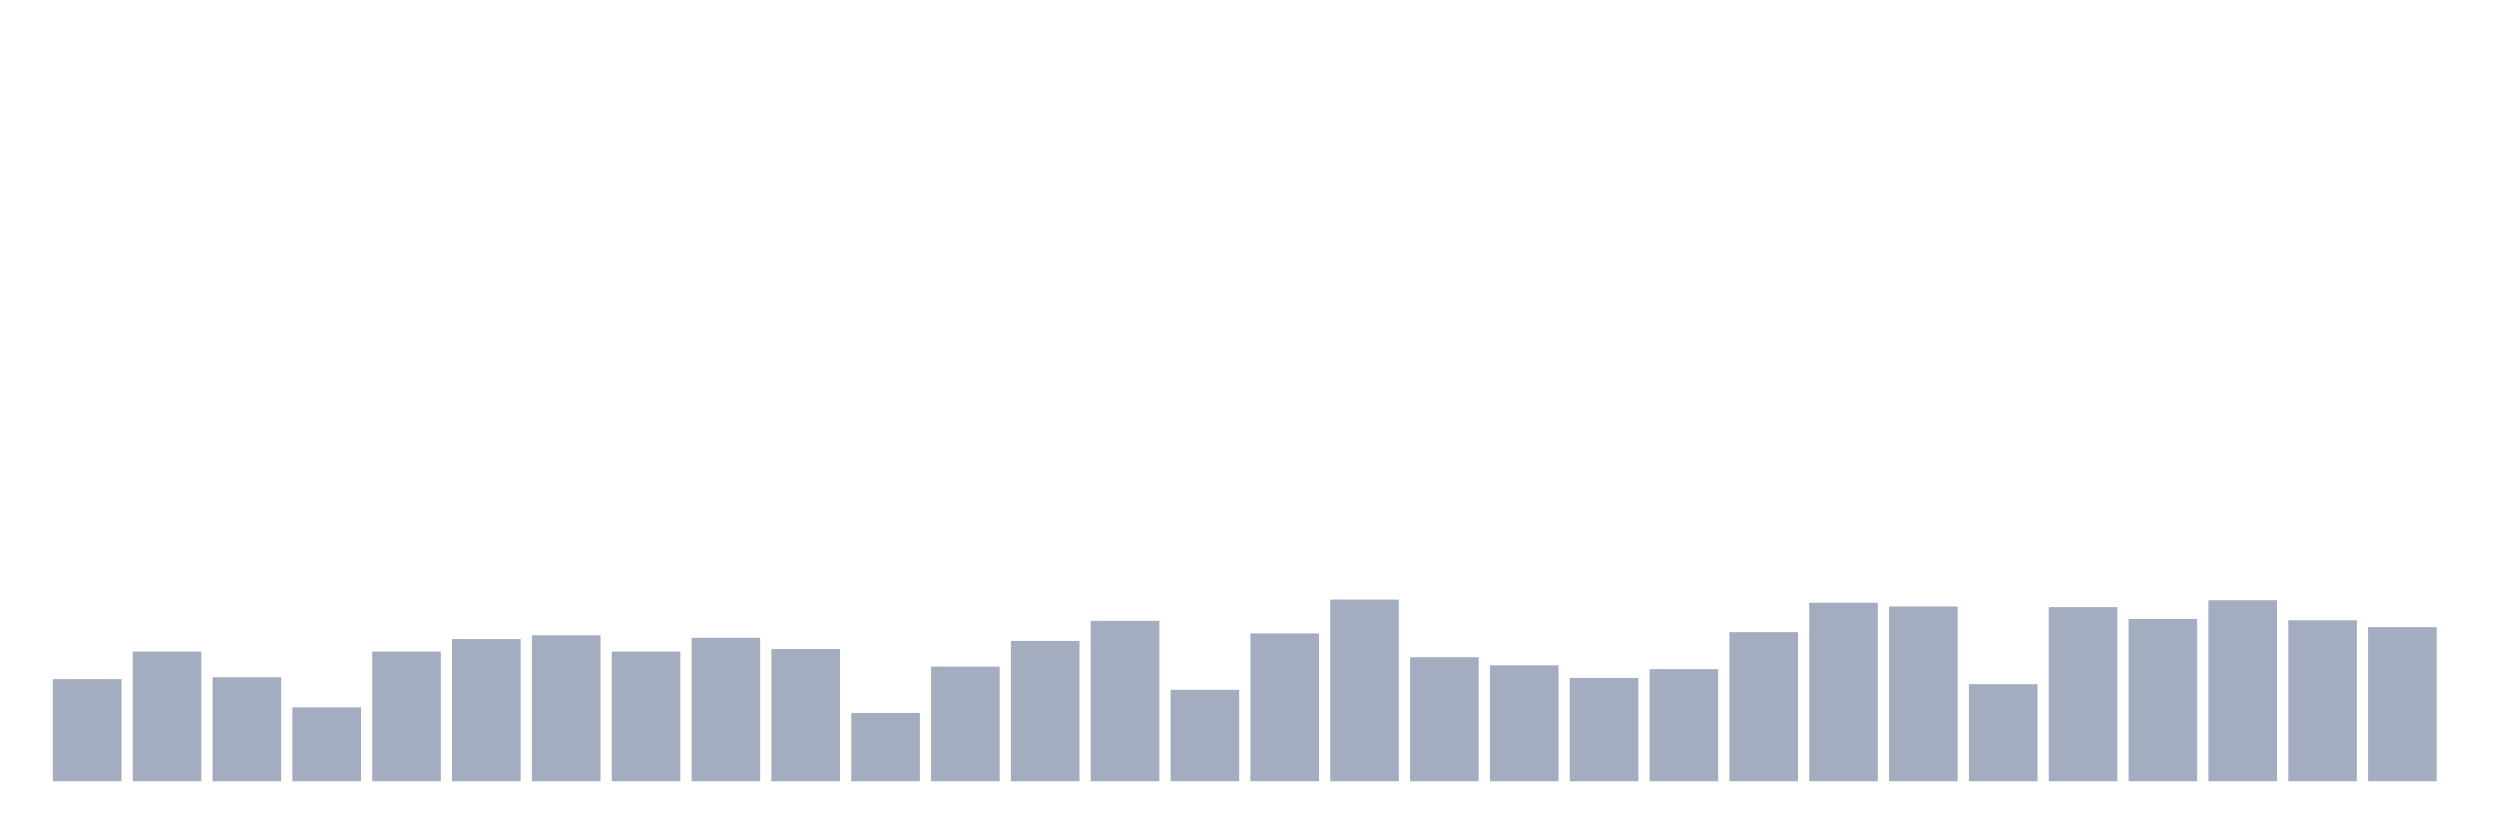 <svg xmlns="http://www.w3.org/2000/svg" viewBox="0 0 480 160"><g transform="translate(10,10)"><rect class="bar" x="0.153" width="13.175" y="120.395" height="19.605" fill="rgb(164,173,192)"></rect><rect class="bar" x="15.482" width="13.175" y="115.103" height="24.897" fill="rgb(164,173,192)"></rect><rect class="bar" x="30.81" width="13.175" y="120.034" height="19.966" fill="rgb(164,173,192)"></rect><rect class="bar" x="46.138" width="13.175" y="125.808" height="14.192" fill="rgb(164,173,192)"></rect><rect class="bar" x="61.466" width="13.175" y="115.103" height="24.897" fill="rgb(164,173,192)"></rect><rect class="bar" x="76.794" width="13.175" y="112.698" height="27.302" fill="rgb(164,173,192)"></rect><rect class="bar" x="92.123" width="13.175" y="111.976" height="28.024" fill="rgb(164,173,192)"></rect><rect class="bar" x="107.451" width="13.175" y="115.103" height="24.897" fill="rgb(164,173,192)"></rect><rect class="bar" x="122.779" width="13.175" y="112.457" height="27.543" fill="rgb(164,173,192)"></rect><rect class="bar" x="138.107" width="13.175" y="114.622" height="25.378" fill="rgb(164,173,192)"></rect><rect class="bar" x="153.436" width="13.175" y="126.89" height="13.11" fill="rgb(164,173,192)"></rect><rect class="bar" x="168.764" width="13.175" y="117.99" height="22.01" fill="rgb(164,173,192)"></rect><rect class="bar" x="184.092" width="13.175" y="113.058" height="26.942" fill="rgb(164,173,192)"></rect><rect class="bar" x="199.42" width="13.175" y="109.21" height="30.79" fill="rgb(164,173,192)"></rect><rect class="bar" x="214.748" width="13.175" y="122.44" height="17.56" fill="rgb(164,173,192)"></rect><rect class="bar" x="230.077" width="13.175" y="111.615" height="28.385" fill="rgb(164,173,192)"></rect><rect class="bar" x="245.405" width="13.175" y="105.12" height="34.88" fill="rgb(164,173,192)"></rect><rect class="bar" x="260.733" width="13.175" y="116.186" height="23.814" fill="rgb(164,173,192)"></rect><rect class="bar" x="276.061" width="13.175" y="117.749" height="22.251" fill="rgb(164,173,192)"></rect><rect class="bar" x="291.39" width="13.175" y="120.155" height="19.845" fill="rgb(164,173,192)"></rect><rect class="bar" x="306.718" width="13.175" y="118.471" height="21.529" fill="rgb(164,173,192)"></rect><rect class="bar" x="322.046" width="13.175" y="111.375" height="28.625" fill="rgb(164,173,192)"></rect><rect class="bar" x="337.374" width="13.175" y="105.722" height="34.278" fill="rgb(164,173,192)"></rect><rect class="bar" x="352.702" width="13.175" y="106.443" height="33.557" fill="rgb(164,173,192)"></rect><rect class="bar" x="368.031" width="13.175" y="121.357" height="18.643" fill="rgb(164,173,192)"></rect><rect class="bar" x="383.359" width="13.175" y="106.564" height="33.436" fill="rgb(164,173,192)"></rect><rect class="bar" x="398.687" width="13.175" y="108.849" height="31.151" fill="rgb(164,173,192)"></rect><rect class="bar" x="414.015" width="13.175" y="105.241" height="34.759" fill="rgb(164,173,192)"></rect><rect class="bar" x="429.344" width="13.175" y="109.089" height="30.911" fill="rgb(164,173,192)"></rect><rect class="bar" x="444.672" width="13.175" y="110.412" height="29.588" fill="rgb(164,173,192)"></rect></g></svg>